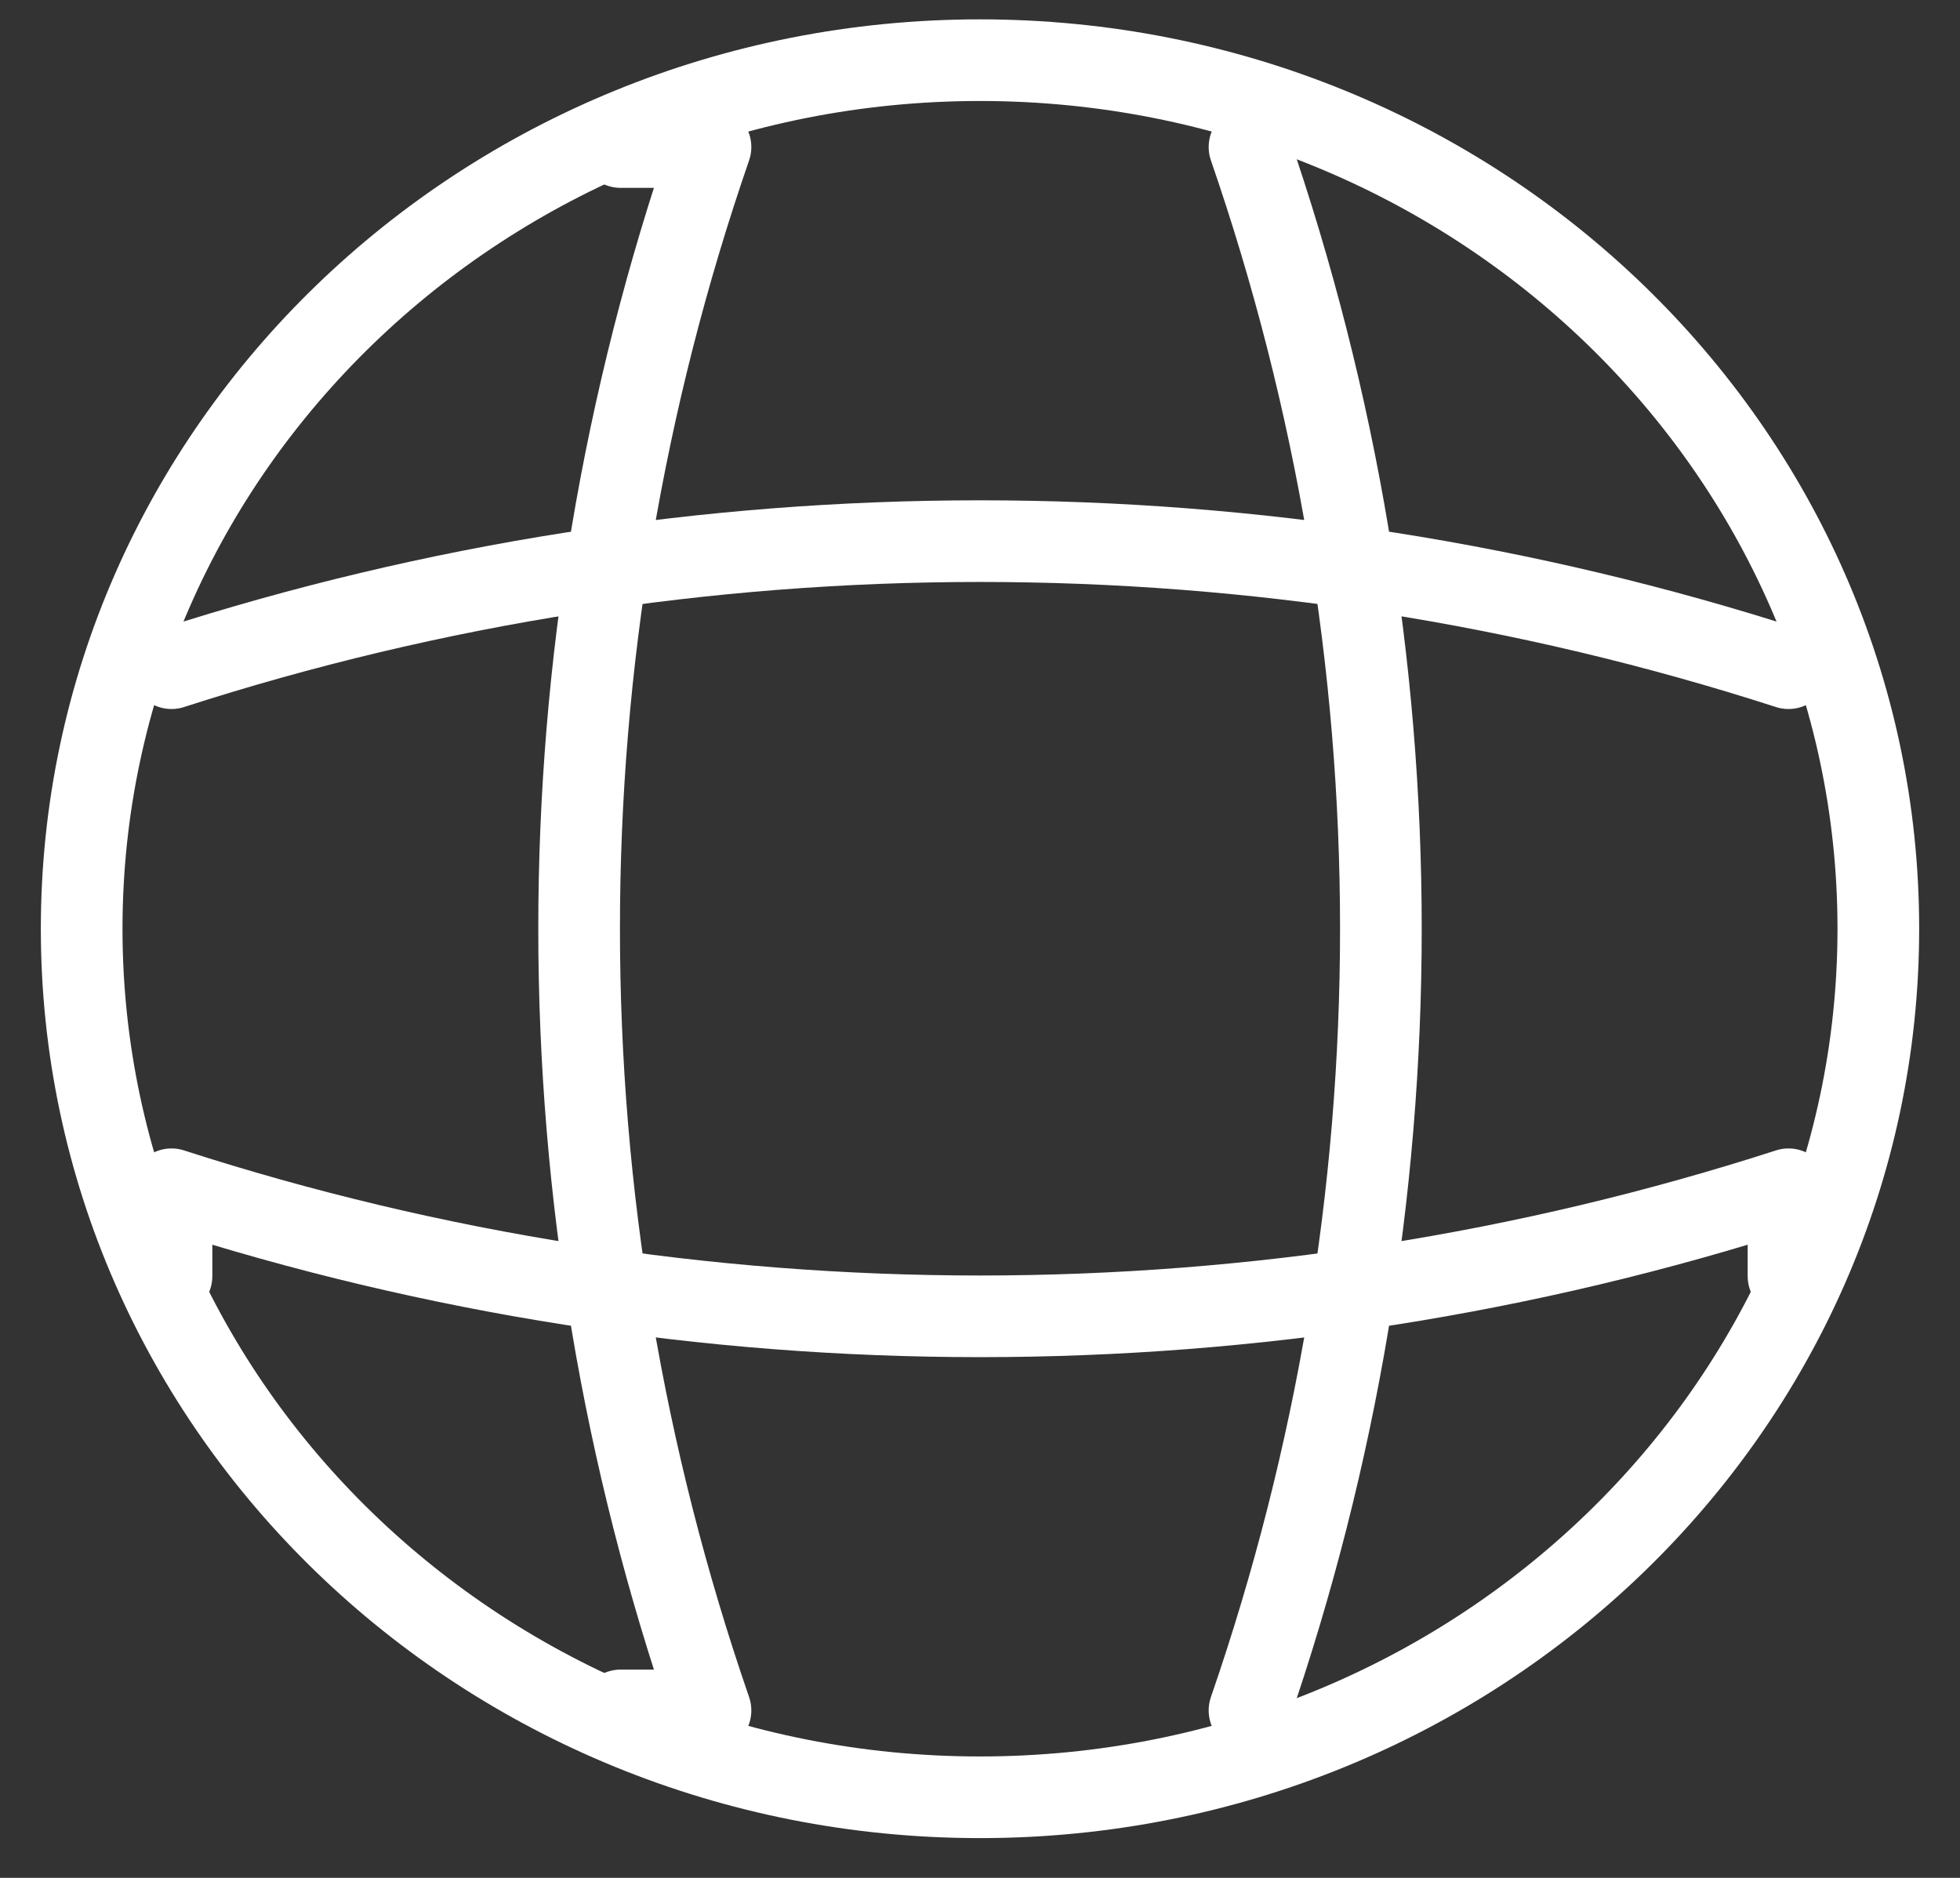 <svg width="24" height="23" viewBox="0 0 24 23" fill="none" xmlns="http://www.w3.org/2000/svg">
<rect x="0" y="0" width="24" height="23" fill="#333333" stroke="none"/>
<path d="M12 22.013C18.075 22.013 23 17.25 23 11.375C23 5.5 18.075 0.737 12 0.737C5.925 0.737 1 5.5 1 11.375C1 17.25 5.925 22.013 12 22.013Z" stroke="white" stroke-linecap="round" stroke-linejoin="round"/>
<path d="M7.6 1.801H8.7C6.555 8.013 6.555 14.737 8.7 20.949H7.6" stroke="white" stroke-linecap="round" stroke-linejoin="round"/>
<path d="M15.3 1.801C17.445 8.013 17.445 14.737 15.3 20.949" stroke="white" stroke-linecap="round" stroke-linejoin="round"/>
<path d="M2.1 15.63V14.566C8.524 16.641 15.476 16.641 21.9 14.566V15.63" stroke="white" stroke-linecap="round" stroke-linejoin="round"/>
<path d="M2.1 8.184C8.524 6.109 15.476 6.109 21.9 8.184" stroke="white" stroke-linecap="round" stroke-linejoin="round"/>
</svg>
